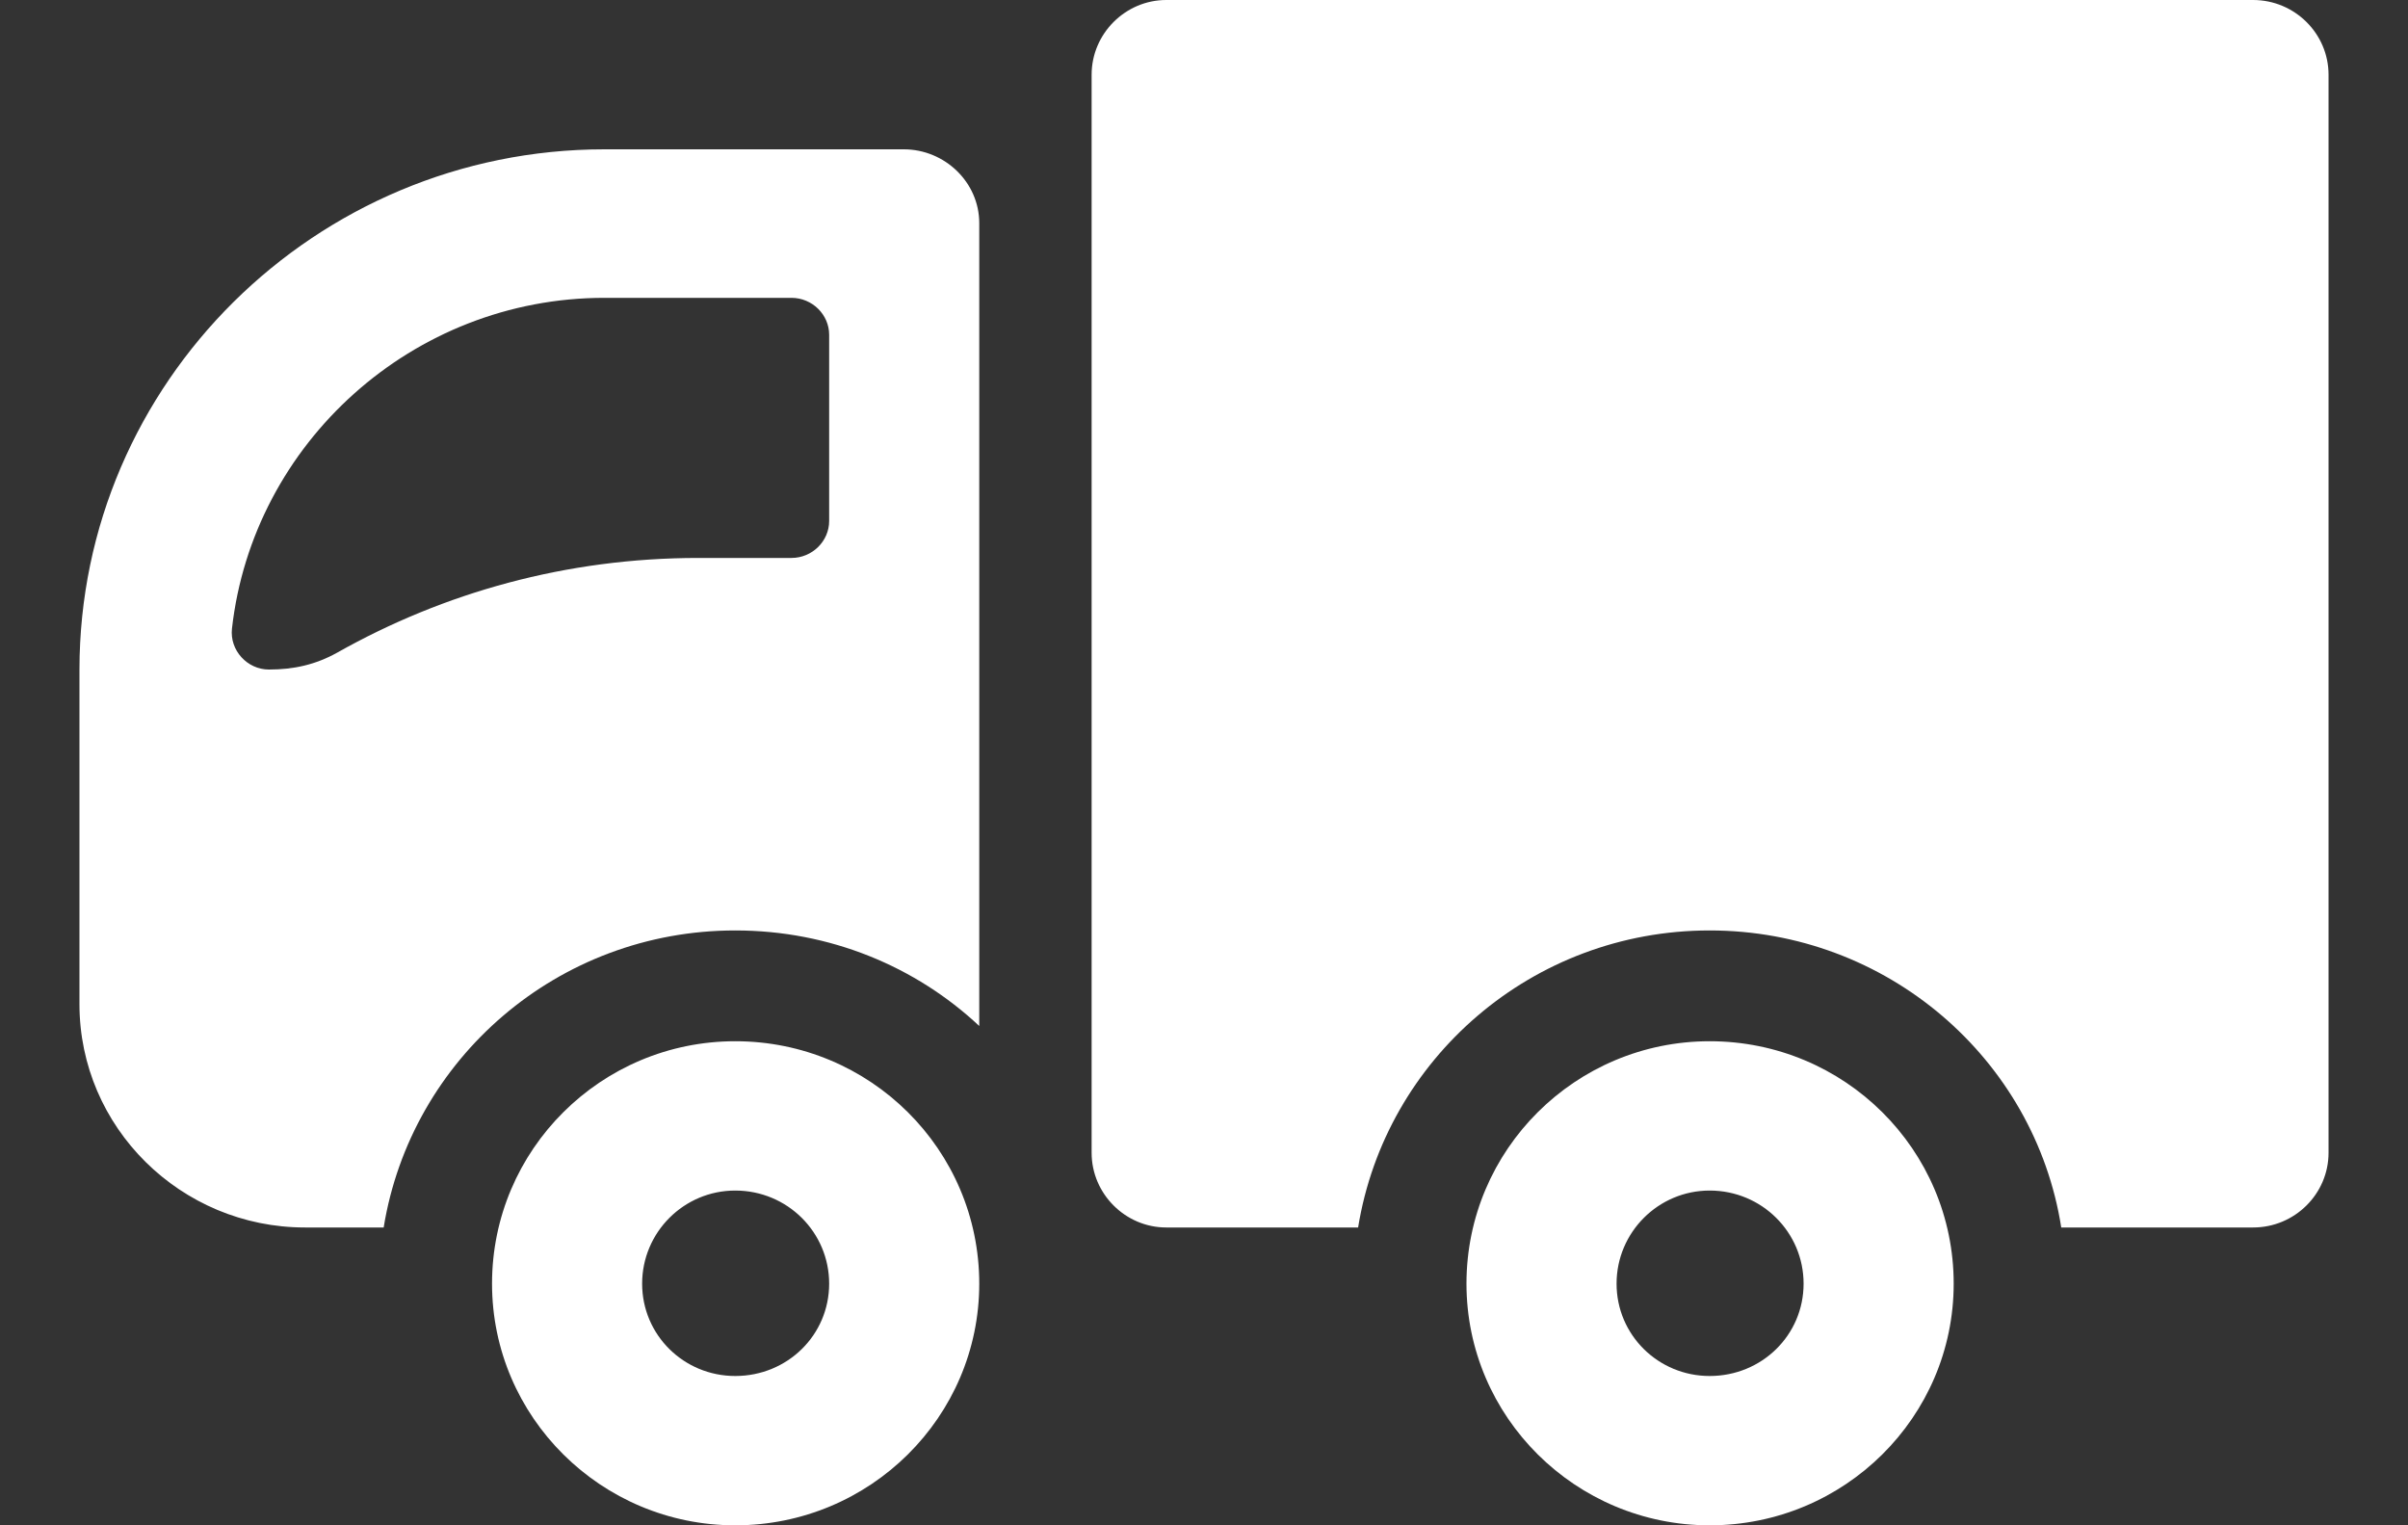 <svg xmlns="http://www.w3.org/2000/svg" viewBox="0 0 30 19" width="30" height="19">
	<rect x="0" y="0" width="30" height="19" fill="#333333" stroke="none"/>
	<style>
		tspan { white-space:pre }
		.shp0 { fill: #ffffff } 
	</style>
	<path id="Shape 14" class="shp0" d="M24.34 15.99C24.34 17.65 22.98 19 21.3 19C19.63 19 18.27 17.65 18.27 15.99C18.27 14.32 19.63 12.97 21.3 12.97C22.98 12.97 24.34 14.32 24.34 15.99ZM21.3 14.83C20.66 14.83 20.14 15.35 20.14 15.99C20.14 16.63 20.66 17.14 21.3 17.14C21.95 17.14 22.47 16.63 22.47 15.99C22.47 15.35 21.95 14.83 21.3 14.83ZM12.2 15.99C12.2 17.65 10.84 19 9.16 19C7.49 19 6.13 17.65 6.13 15.99C6.13 14.32 7.49 12.97 9.16 12.97C10.84 12.97 12.2 14.32 12.2 15.99ZM9.16 14.83C8.52 14.83 8 15.35 8 15.99C8 16.63 8.52 17.14 9.16 17.14C9.81 17.14 10.33 16.63 10.33 15.99C10.33 15.35 9.81 14.83 9.16 14.83ZM13.6 14.36C13.6 14.87 14.02 15.29 14.53 15.29L16.92 15.29C17.26 13.19 19.09 11.59 21.3 11.59C23.51 11.59 25.35 13.19 25.68 15.29L28.07 15.29C28.59 15.29 29.01 14.87 29.01 14.36L29.01 0.93C29.01 0.42 28.59 0 28.07 0L14.53 0C14.02 0 13.6 0.42 13.6 0.93L13.6 14.36ZM11.26 1.86C11.77 1.86 12.2 2.27 12.2 2.78L12.2 12.78C11.41 12.04 10.34 11.59 9.16 11.59C6.95 11.59 5.12 13.19 4.78 15.29L3.8 15.29C2.25 15.29 0.99 14.04 0.99 12.51L0.99 8.34C0.99 4.77 3.93 1.86 7.53 1.86L11.26 1.86ZM7.53 3.71C5.14 3.71 3.15 5.52 2.89 7.83C2.86 8.1 3.08 8.34 3.35 8.34C3.66 8.34 3.93 8.28 4.2 8.13C5.53 7.38 7.06 6.95 8.7 6.95L9.86 6.95C10.12 6.95 10.33 6.74 10.33 6.49L10.33 4.17C10.33 3.92 10.12 3.71 9.86 3.71L7.53 3.71Z" />
</svg>